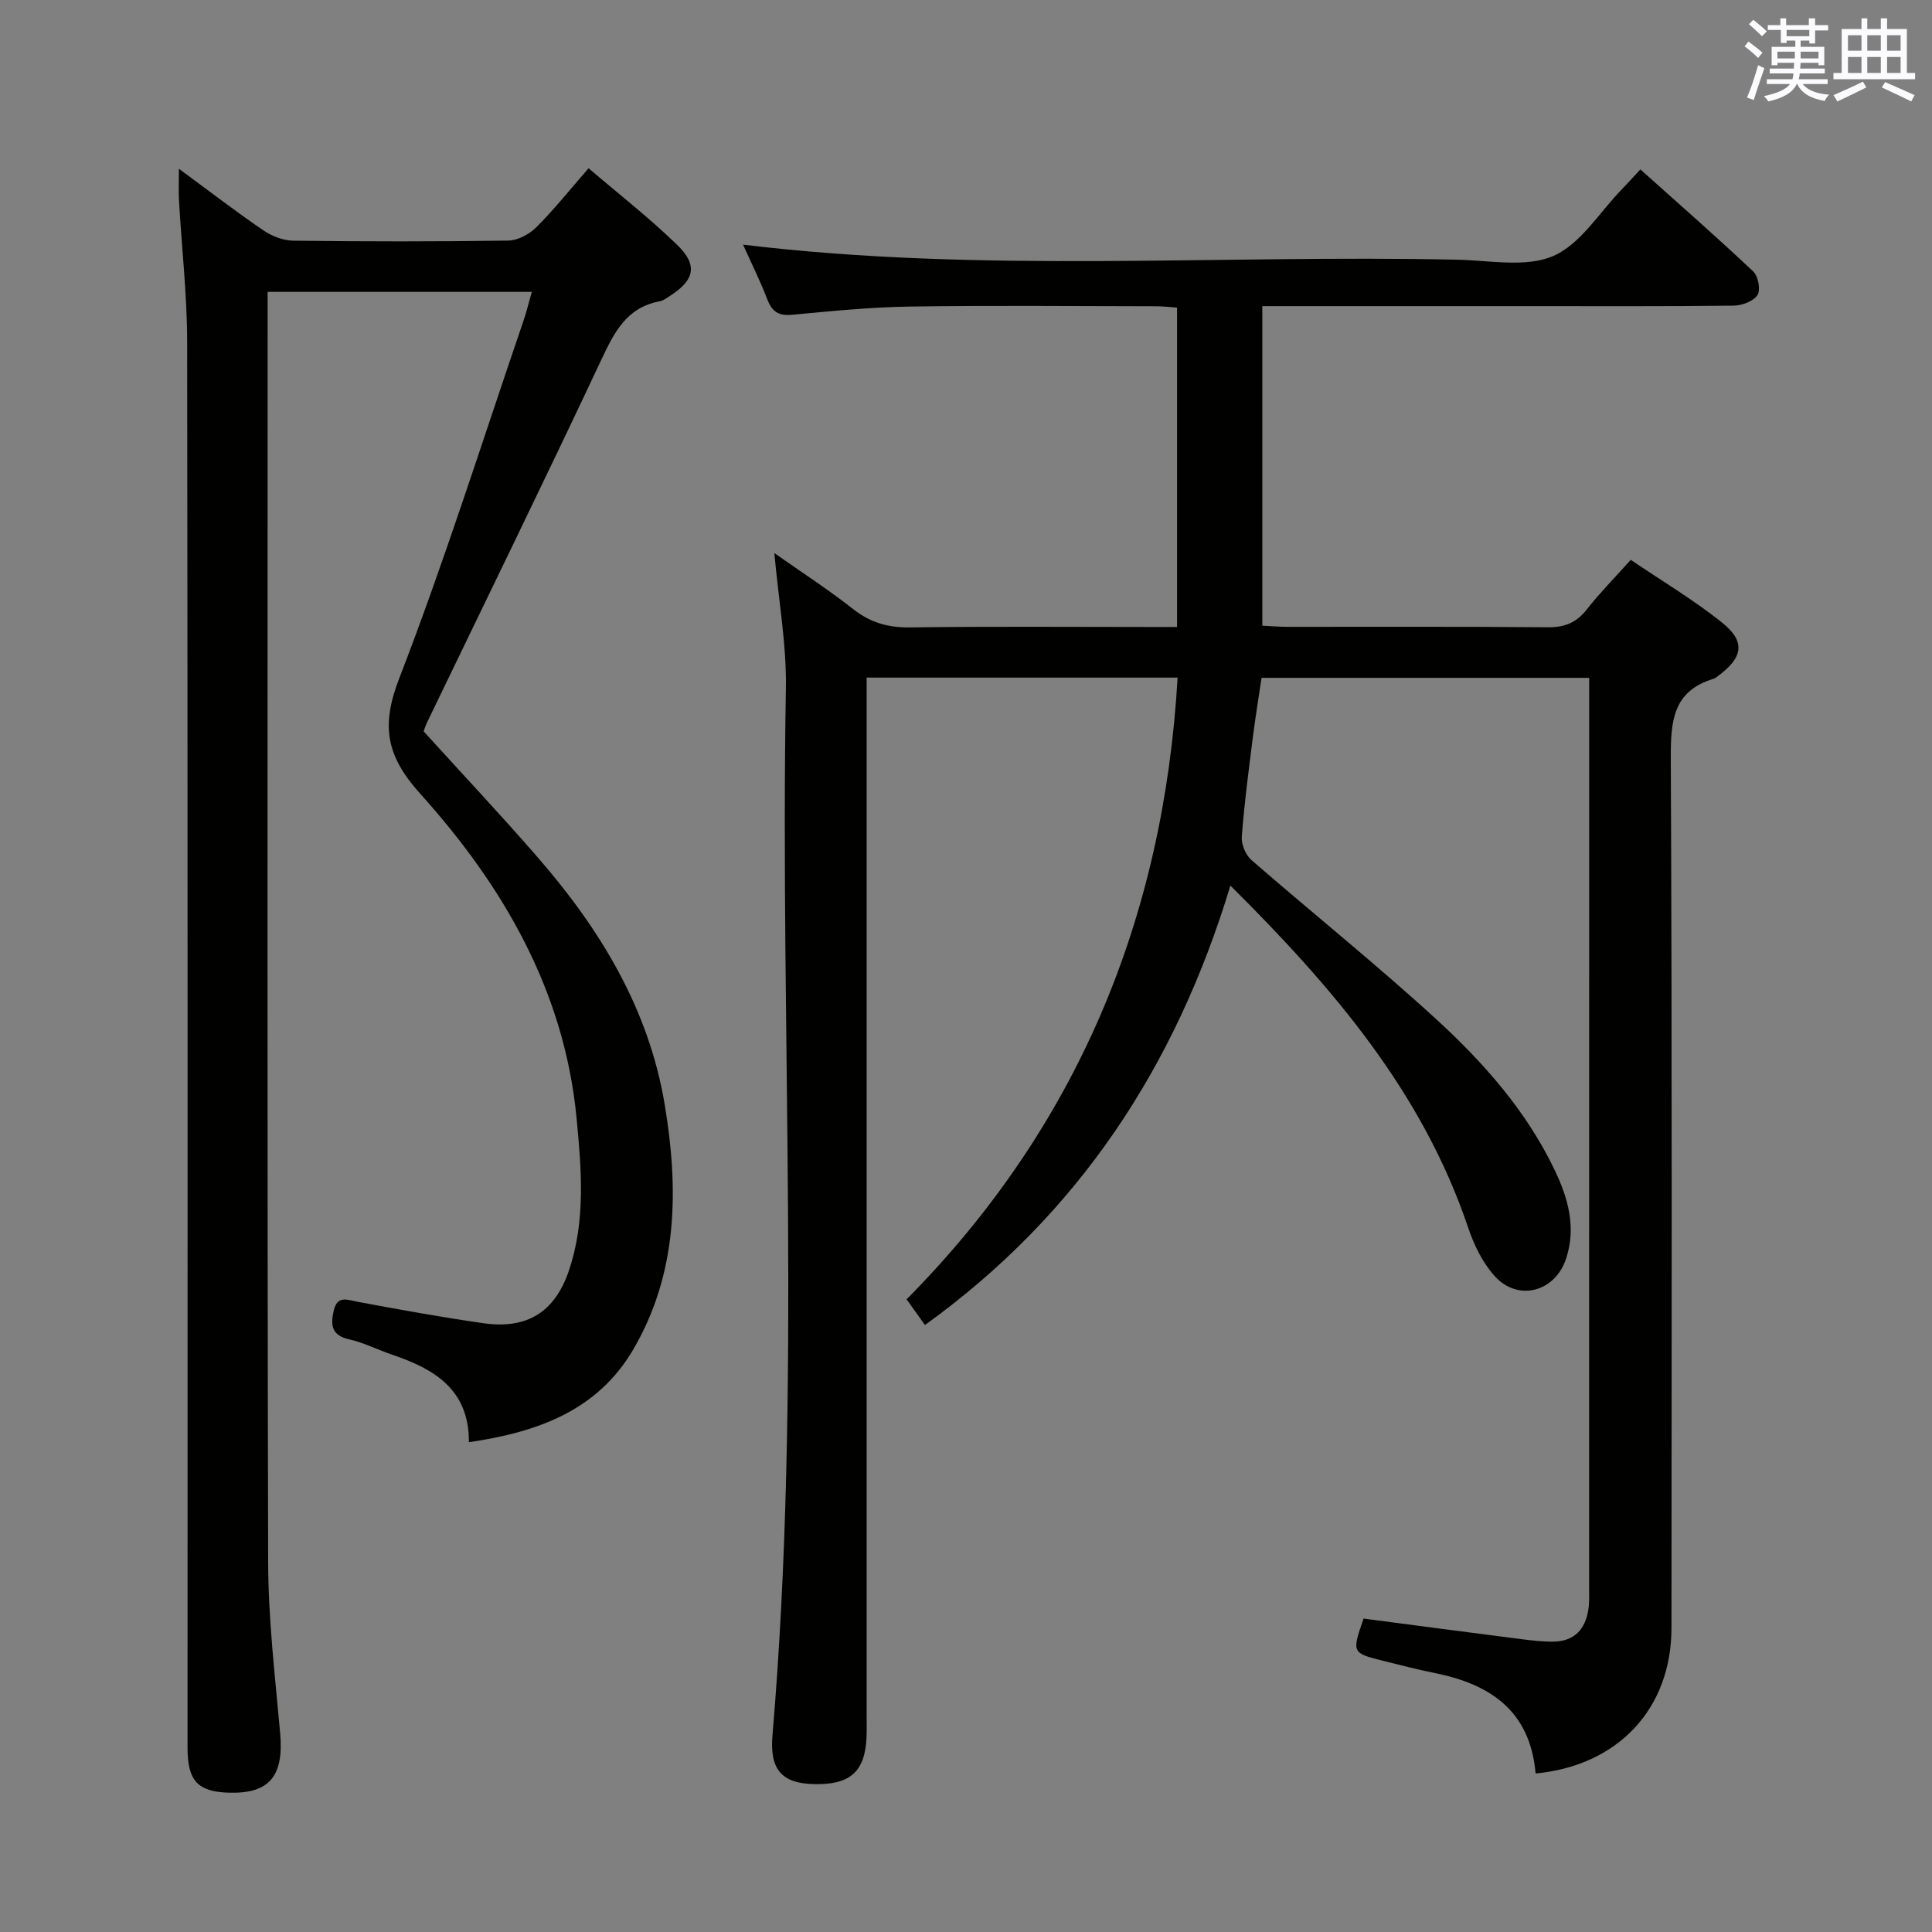 <svg enable-background="new 0 0 400 400" viewBox="0 0 400 400" xmlns="http://www.w3.org/2000/svg"><rect x="0" y="0" width="400" height="400" fill="#808080" stroke="none"/><path d="m317.93 367.18c-1.12-13.05-9.49-18.52-20.94-20.81-3.57-.72-7.11-1.63-10.64-2.52-6.47-1.62-6.48-1.66-4.04-8.74 10.9 1.43 21.87 2.88 32.85 4.28 2.14.27 4.31.52 6.46.49 4.38-.06 6.65-2.61 7.25-6.76.21-1.47.14-2.99.14-4.49.01-61.33.01-122.67.01-184 0-1.31 0-2.63 0-4.29-22.53 0-44.78 0-67.83 0-.58 3.96-1.3 8.27-1.84 12.6-.85 6.76-1.75 13.52-2.25 20.31-.12 1.58.81 3.79 2.02 4.83 12.68 11.03 25.81 21.56 38.2 32.9 9.82 9 18.7 19.02 24.54 31.23 2.76 5.76 4.52 11.81 2.41 18.3-2.26 6.96-9.97 9.09-14.85 3.65-2.46-2.74-4.24-6.38-5.43-9.92-9.47-28.14-28.06-49.83-49.25-70.89-11.36 37.56-31.53 68.14-63.24 90.98-1.3-1.82-2.35-3.29-3.8-5.32 35.16-35.49 53.22-78.66 56.11-128.72-21.3 0-42.53 0-64.38 0v6.47 208c0 1.67.05 3.34-.03 5-.32 7.12-3.46 9.84-11.03 9.62-6.4-.19-9.05-2.91-8.44-10.07 6.13-72.19 1.53-144.51 2.78-216.76.16-9.05-1.5-18.13-2.39-28.04 5.68 4 11.17 7.54 16.28 11.57 3.61 2.85 7.33 3.89 11.9 3.82 16.5-.23 33-.09 49.5-.09h5.7c0-22.21 0-43.96 0-66.12-1.42-.1-2.87-.28-4.32-.28-17-.02-34-.19-51 .06-8.13.12-16.26.94-24.36 1.7-2.83.27-4.19-.64-5.17-3.22-1.46-3.82-3.31-7.5-5.01-11.3 49.47 5.99 98.78 2.03 147.99 3.12 6.64.15 14.08 1.66 19.73-.76 5.66-2.43 9.54-9 14.18-13.77 1.16-1.19 2.27-2.43 3.88-4.17 7.98 7.15 15.8 14 23.37 21.13 1.03.97 1.56 3.85.88 4.89-.85 1.29-3.21 2.17-4.93 2.19-14 .17-28 .1-42 .1-16.67 0-33.33 0-50 0-1.79 0-3.59 0-5.59 0v66.16c1.87.09 3.49.24 5.11.24 18 .02 36-.08 54 .09 3.52.03 5.93-.96 8.08-3.71 2.66-3.39 5.71-6.48 9.09-10.25 6.34 4.3 12.89 8.2 18.8 12.9 5.04 4 4.5 7.29-.77 11.18-.27.2-.54.44-.84.53-8.55 2.56-8.93 8.89-8.9 16.58.28 60 .18 120 .14 180-.02 16.58-10.96 28.45-28.13 30.08z" fill="#010100"/><path d="m110.11 60.43c-18.49 0-36.26 0-54.7 0v5.6c0 85.83-.1 171.66.11 257.49.03 11.77 1.43 23.54 2.48 35.28.79 8.86-2.15 12.56-10.48 12.36-6.55-.16-8.69-2.42-8.69-9.28 0-97 .05-193.99-.08-290.99-.01-9.79-1.13-19.57-1.69-29.36-.11-1.91-.02-3.83-.02-6.59 6.21 4.57 11.7 8.8 17.42 12.71 1.78 1.22 4.16 2.16 6.28 2.18 14.83.19 29.67.2 44.49-.02 1.97-.03 4.34-1.3 5.79-2.74 3.65-3.63 6.87-7.69 10.84-12.24 6.22 5.33 12.63 10.31 18.4 15.93 4.27 4.16 3.51 7.26-1.49 10.46-.7.45-1.41 1.02-2.19 1.16-6.94 1.29-9.46 6.53-12.17 12.29-11.8 25.1-24 50.02-36.04 75-.28.59-.47 1.23-.66 1.75 8 8.81 16.09 17.41 23.82 26.32 12.83 14.79 22.78 31.22 26.07 50.83 2.94 17.52 2.8 34.97-6.52 50.87-7.34 12.52-19.65 17.07-34 19.15.05-11-7.25-15.18-15.9-18.12-2.99-1.02-5.86-2.49-8.91-3.18-3.67-.82-3.84-2.99-3.18-5.91.74-3.27 2.78-2.26 5-1.85 8.65 1.61 17.31 3.19 26.01 4.43 9 1.28 14.74-2.28 17.66-10.82 3.54-10.37 2.62-21.09 1.61-31.68-2.52-26.29-15.19-48.05-32.36-67.12-7.04-7.82-8.18-14.01-4.36-23.87 9.39-24.29 17.22-49.18 25.66-73.84.65-1.85 1.1-3.77 1.8-6.2z" fill="#010100"/><g fill="#fbfafc"><path d="m361.2 9.6.8-1c.9.7 1.9 1.4 2.9 2.3l-.9 1.1c-1-1-2-1.8-2.8-2.4zm.5 10.6c.9-2.1 1.6-4.3 2.3-6.7.4.2.8.4 1.3.6-.7 2.1-1.5 4.3-2.2 6.6zm.4-15.2.9-.9c1 .8 2 1.6 2.8 2.4l-1 1c-.9-.9-1.8-1.7-2.7-2.5zm12.5-1.2h1.2v1.4h2.7v1.1h-2.7v2.7h-1.2v-.6h-1.8v1.3h4.9v3.8h-1.2v-.5h-3.7c0 .4-.1.9-.1 1.2h5.1v1h-5.2c0 .5-.1.9-.2 1.2h6v1h-5.2c1.1 1.3 2.9 2 5.5 2.2-.4.4-.7.8-.9 1.3-2.9-.5-4.8-1.6-5.7-3.5h-.1c-.8 1.7-2.7 2.9-5.9 3.6-.2-.4-.6-.8-.9-1.1 2.8-.6 4.6-1.4 5.4-2.5h-4.8v-1h5.3c.1-.3.2-.7.2-1.2h-4.9v-1h5c0-.4 0-.8.1-1.2h-3.5v.5h-1.2v-3.8h4.9v-1.3h-1.8v.5h-1.2v-2.7h-2.7v-1h2.6v-1.4h1.2v1.4h4.7v-1.4zm-6.6 8.3h3.6c0-.4 0-.9 0-1.4h-3.6zm1.9-4.6h4.7v-1.3h-4.7zm6.6 3.2h-3.7v1.4h3.7z"/><path d="m385.3 3.8h1.3v2.2h2.8v-2.2h1.3v2.2h4.1v9.1h1.7v1.3h-16.9v-1.3h1.7v-9.1h4.1v-2.2zm.4 13.1.7 1.2c-1.8.9-3.8 1.9-6 2.9-.2-.4-.5-.8-.8-1.3 2.3-1 4.3-1.9 6.1-2.8zm-3.1-6.4h2.8v-3.2h-2.8zm0 4.6h2.8v-3.3h-2.8zm4-4.6h2.8v-3.2h-2.8zm0 4.6h2.8v-3.3h-2.8zm3.7 1.9c2.1.9 4.1 1.8 6.1 2.7l-.7 1.3c-2.2-1.1-4.2-2-6.1-2.9zm3.2-9.7h-2.8v3.2h2.8zm-2.8 7.8h2.8v-3.3h-2.8z"/></g></svg>